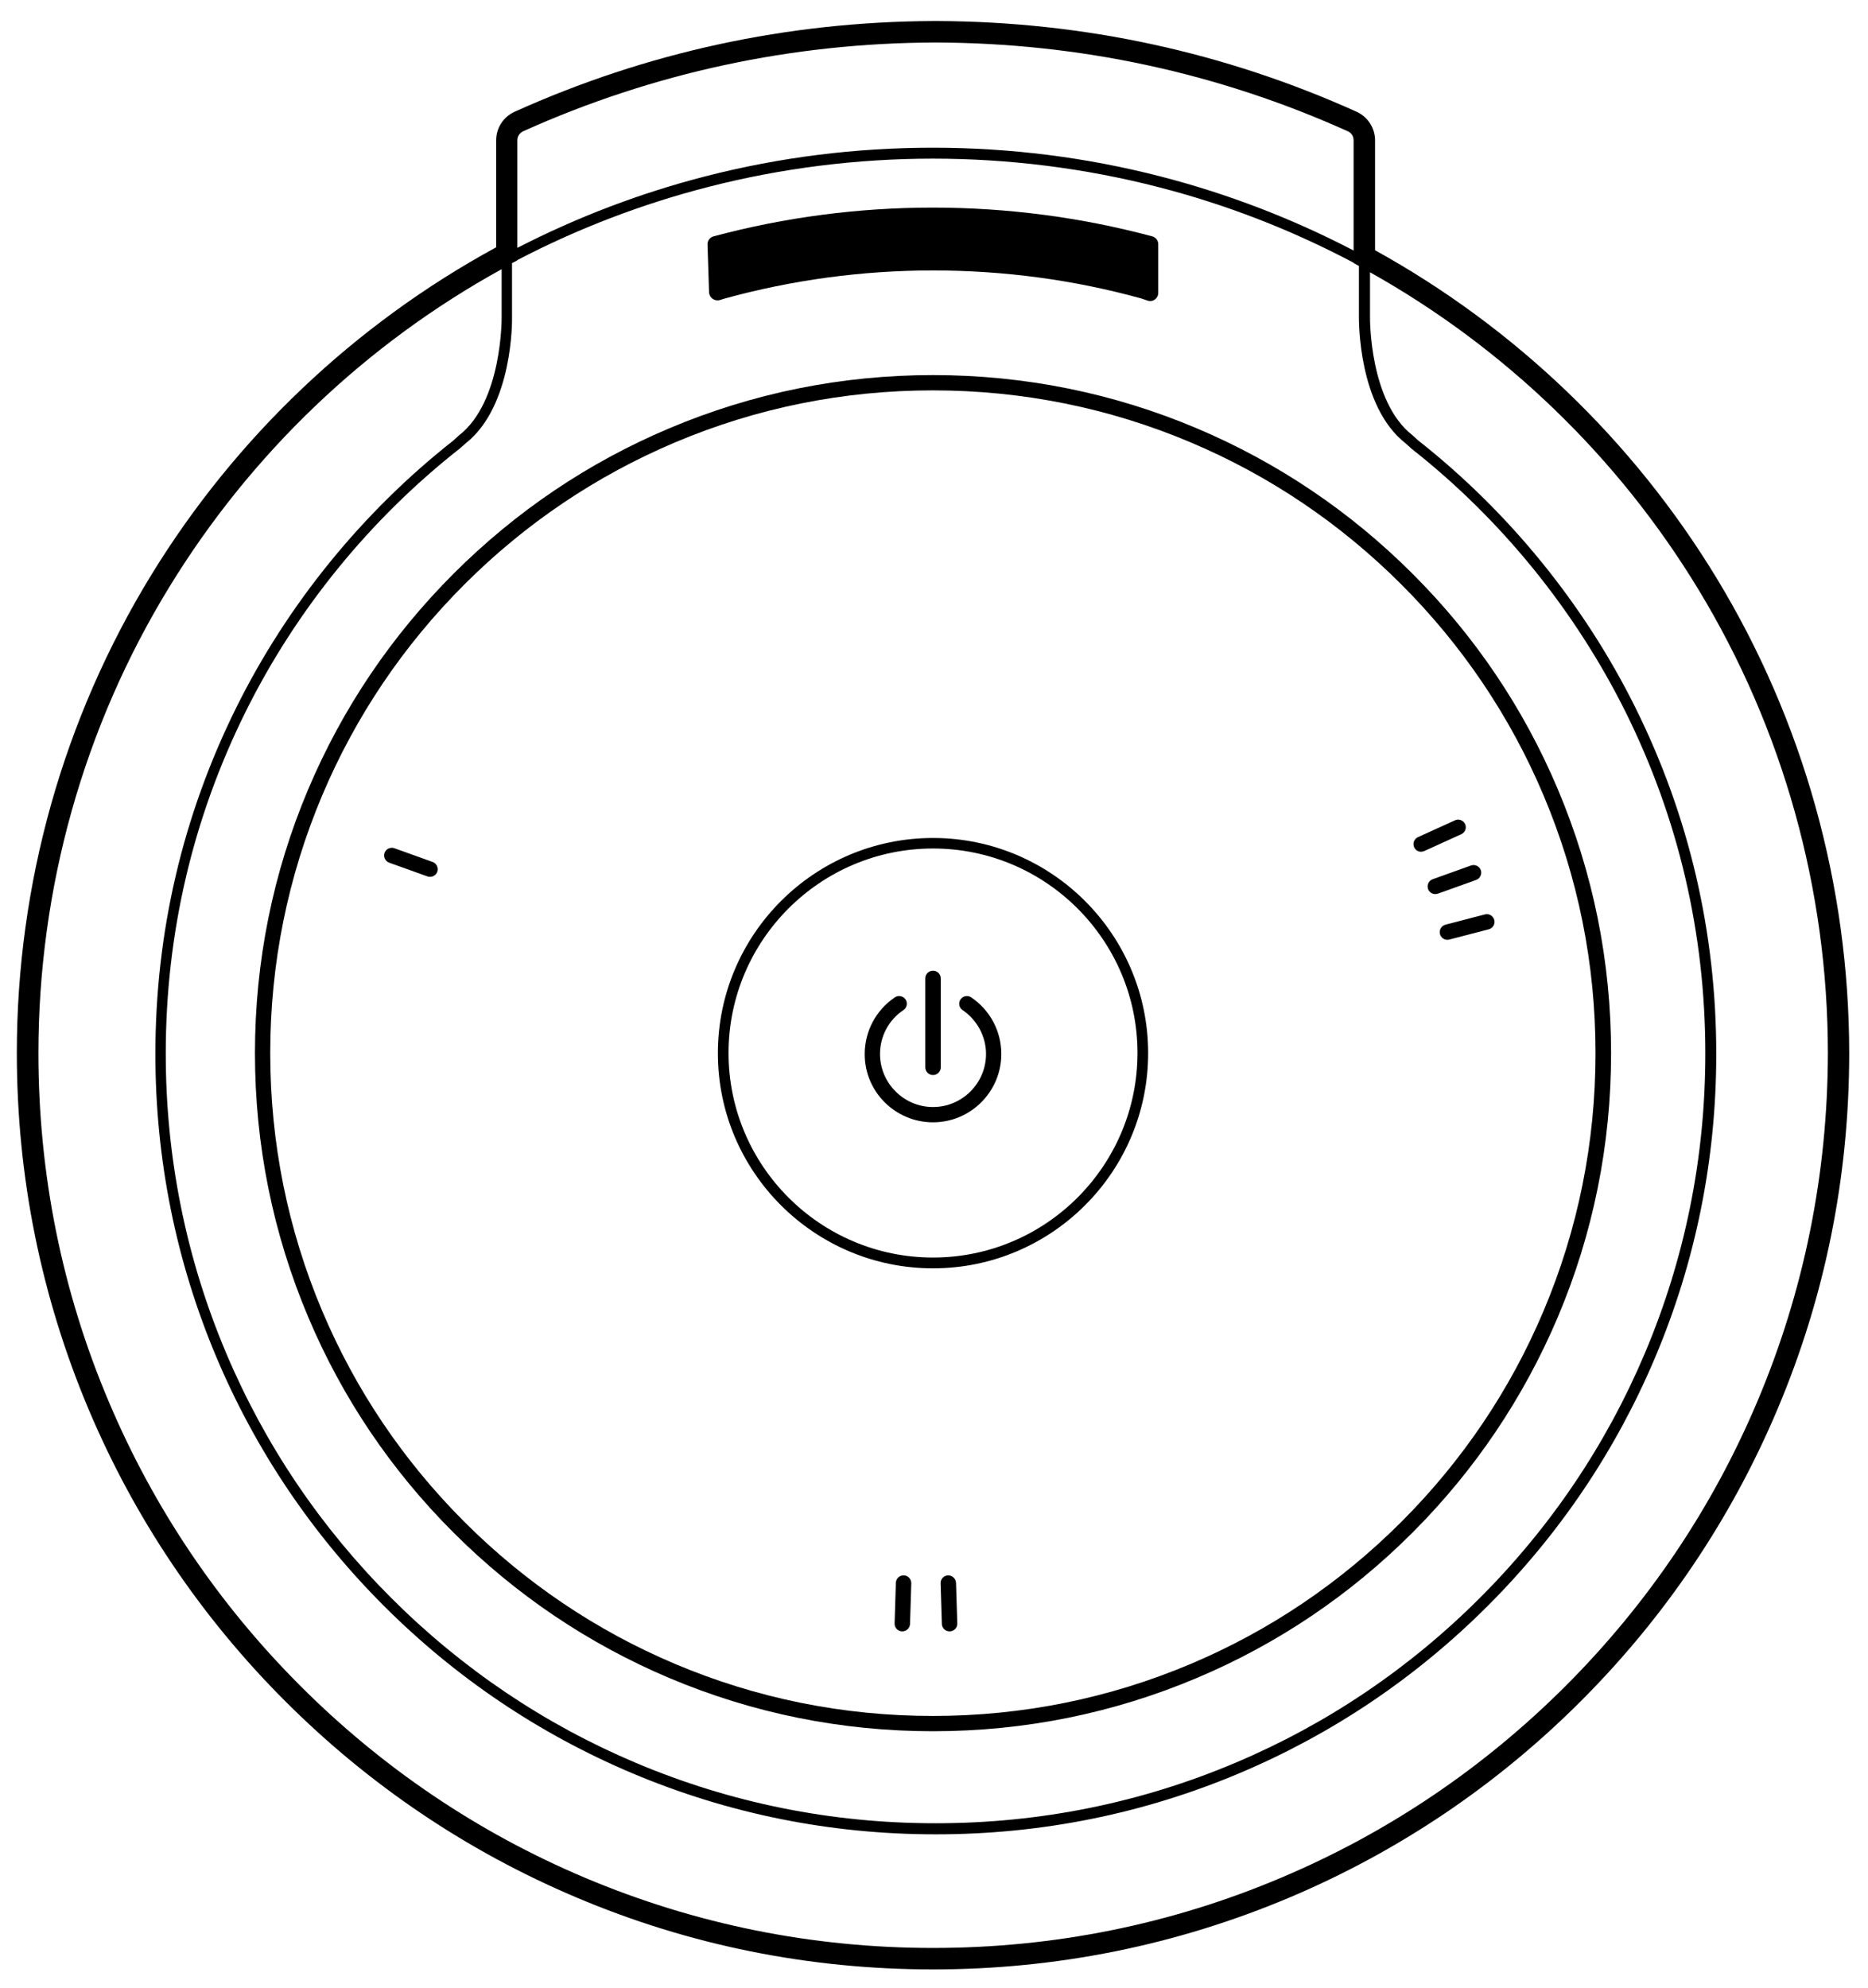<?xml version="1.0" encoding="utf-8"?>
<!-- Generator: Adobe Illustrator 21.0.0, SVG Export Plug-In . SVG Version: 6.00 Build 0)  -->
<svg version="1.1" id="Layer_1" xmlns="http://www.w3.org/2000/svg" xmlns:xlink="http://www.w3.org/1999/xlink" x="0px" y="0px"
	 viewBox="0 0 1332 1417.3" style="enable-background:new 0 0 1332 1417.3;" xml:space="preserve">
<g>
	<path d="M513.3,213.9l3.2-1c48.2-13.3,98.3-20.1,148.8-20.1c50.5,0,100.5,6.7,148.6,20c0.1,0,0.2,0.1,0.3,0.1l4.1,1.4
		c3.7,1.3,7.6-1.5,7.6-5.5v-34.7c0-2.6-1.7-4.9-4.3-5.6c-50.8-13.6-103.4-20.5-156.5-20.5c-53,0-105.6,6.9-156.3,20.5
		c-2.6,0.7-4.4,3.1-4.3,5.8l1.1,34.2C505.9,212.3,509.6,215,513.3,213.9z"/>
	<path d="M665.3,904.2c84.6,0,153.4-68.8,153.4-153.4c0-84.6-68.8-153.4-153.4-153.4s-153.4,68.8-153.4,153.4
		C511.8,835.3,580.6,904.2,665.3,904.2z M665.3,604.9c80.4,0,145.8,65.4,145.8,145.8c0,80.4-65.4,145.8-145.8,145.8
		c-80.4,0-145.8-65.4-145.8-145.8C519.5,670.3,584.9,604.9,665.3,604.9z"/>
	<path d="M219.8,562.6c-25.2,59.6-38,122.9-38,188.2s12.8,128.6,38,188.2c24.3,57.6,59.2,109.3,103.6,153.6
		c44.4,44.4,96.1,79.2,153.7,103.6c59.6,25.2,122.9,38,188.2,38c65.3,0,128.6-12.8,188.2-38c57.6-24.3,109.3-59.2,153.7-103.6
		c44.4-44.4,79.2-96.1,103.6-153.6c25.2-59.6,38-122.9,38-188.2s-12.8-128.6-38-188.2c-24.3-57.6-59.2-109.3-103.6-153.6
		c-44.4-44.4-96.1-79.2-153.7-103.6c-59.6-25.2-122.9-38-188.2-38c-65.3,0-128.6,12.8-188.2,38c-57.6,24.3-109.3,59.2-153.7,103.6
		S244.2,505,219.8,562.6z M481.3,315.4c58.2-24.6,120.1-37.1,183.9-37.1c63.8,0,125.7,12.5,183.9,37.1
		c56.3,23.8,106.8,57.9,150.2,101.3c43.4,43.4,77.5,93.9,101.3,150.2c24.6,58.2,37.1,120.1,37.1,183.9s-12.5,125.7-37.1,183.9
		c-23.8,56.3-57.9,106.8-101.3,150.2s-93.9,77.5-150.2,101.3c-58.2,24.6-120.1,37.1-183.9,37.1c-63.8,0-125.7-12.5-183.9-37.1
		c-56.3-23.8-106.8-57.9-150.2-101.3s-77.5-93.9-101.3-150.2c-24.6-58.2-37.1-120.1-37.1-183.9s12.5-125.7,37.1-183.9
		c23.8-56.3,57.9-106.8,101.3-150.2C374.6,373.2,425.1,339.2,481.3,315.4z"/>
	<path d="M277.5,615l27.3,9.8c0.6,0.2,1.2,0.3,1.9,0.3c2.2,0,4.3-1.4,5.1-3.6c1-2.8-0.5-6-3.3-7l-27.3-9.8c-2.8-1-6,0.5-7,3.3
		C273.2,610.8,274.7,614,277.5,615z"/>
	<path d="M665.3,800.1c26.9,0,48.7-21.9,48.7-48.7c0-16.2-8-31.3-21.5-40.4c-2.5-1.7-5.9-1-7.6,1.5c-1.7,2.5-1,5.9,1.5,7.6
		c10.4,7.1,16.7,18.8,16.7,31.3c0,20.8-17,37.8-37.8,37.8c-20.8,0-37.8-17-37.8-37.8c0-12.6,6.2-24.3,16.7-31.3
		c2.5-1.7,3.2-5.1,1.5-7.6c-1.7-2.5-5.1-3.2-7.6-1.5c-13.5,9.1-21.5,24.2-21.5,40.4C616.5,778.3,638.4,800.1,665.3,800.1z"/>
	<path d="M665.3,766.4c3,0,5.5-2.4,5.5-5.5v-63.4c0-3-2.4-5.5-5.5-5.5c-3,0-5.5,2.4-5.5,5.5v63.4
		C659.8,763.9,662.2,766.4,665.3,766.4z"/>
	<path d="M1018.3,633.8c0.8,2.2,2.9,3.6,5.1,3.6c0.6,0,1.2-0.1,1.9-0.3l27.3-9.8c2.8-1,4.3-4.2,3.3-7c-1-2.8-4.2-4.3-7-3.3
		l-27.3,9.8C1018.8,627.8,1017.3,630.9,1018.3,633.8z"/>
	<path d="M1013.3,607.2c0.8,0,1.5-0.2,2.3-0.5l26.4-12c2.7-1.2,4-4.5,2.7-7.2c-1.2-2.7-4.5-4-7.2-2.7l-26.4,12
		c-2.7,1.2-4,4.5-2.7,7.2C1009.2,606,1011.2,607.2,1013.3,607.2z"/>
	<path d="M1026.8,665.9c0.6,2.5,2.9,4.1,5.3,4.1c0.5,0,0.9-0.1,1.4-0.2l28.1-7.3c2.9-0.8,4.7-3.7,3.9-6.7c-0.8-2.9-3.7-4.7-6.7-3.9
		l-28.1,7.3C1027.8,660,1026,663,1026.8,665.9z"/>
	<path d="M644.4,1123.1c-3-0.1-5.5,2.3-5.6,5.3l-0.9,29c-0.1,3,2.3,5.5,5.3,5.6c0.1,0,0.1,0,0.2,0c2.9,0,5.4-2.3,5.5-5.3l0.9-29
		C649.8,1125.7,647.5,1123.1,644.4,1123.1z"/>
	<path d="M676.2,1123.1c-0.1,0-0.1,0-0.2,0c-3,0.1-5.4,2.6-5.3,5.6l0.9,29c0.1,3,2.5,5.3,5.5,5.3c0.1,0,0.1,0,0.2,0
		c3-0.1,5.4-2.6,5.3-5.6l-0.9-29C681.5,1125.4,679.1,1123.1,676.2,1123.1z"/>
	<path d="M1223.9,411.9c-59.4-97.7-143.5-178.3-243.4-233.5V100c0-8.7-5.2-16.7-13.1-20.3c-94-42.4-194.4-64.2-298.4-64.7v0h-3.7v0
		c-104,0.5-204.4,22.3-298.4,64.7c-8,3.6-13.1,11.6-13.1,20.3v76.3c-100.9,54.9-185.9,135.6-246,233.7C45.1,512.4,12,630.2,12,750.7
		c0,88.2,17.3,173.7,51.3,254.3c32.9,77.8,80,147.7,140,207.7c60,60,129.9,107.1,207.7,140c80.5,34.1,166.1,51.3,254.3,51.3
		s173.7-17.3,254.3-51.3c77.8-32.9,147.7-80,207.7-140c60-60,107.1-129.9,140-207.7c34.1-80.5,51.3-166.1,51.3-254.3
		C1318.5,630.9,1285.8,513.8,1223.9,411.9z M667.1,30.3c102.5,0.3,201.4,21.6,294,63.3c2.5,1.1,4.1,3.6,4.1,6.4v78.6
		c-43.7-22.8-89.9-40.5-137.6-52.8c-52.7-13.6-107.4-20.5-162.4-20.5c-54.8,0-109.2,6.8-161.8,20.3c-46.5,11.9-91.7,29.1-134.5,51.1
		V100c0-2.7,1.6-5.2,4.1-6.4C465.7,51.9,564.7,30.6,667.1,30.3z M365.1,225.9v-38.3l3.8-2v-0.2c43.3-22.6,89.2-40.1,136.4-52.2
		c51.9-13.3,105.7-20.1,159.9-20.1c54.3,0,108.3,6.8,160.5,20.2c48.4,12.4,95.3,30.6,139.5,54v0.2l3.8,2.1v36.2
		c0,2.6-0.6,63.8,33.2,90.2l4,3.6l0.2,0.2C1070.3,370,1123,435,1159.1,507.5c37.8,76.1,56.9,158.1,56.9,243.6
		c0,74.1-14.5,145.9-43.1,213.6c-27.6,65.3-67.2,124-117.6,174.4c-50.4,50.4-109.1,90-174.4,117.6c-67.6,28.6-139.5,43.1-213.6,43.1
		h-0.4c-74.1,0-145.9-14.5-213.6-43.1c-65.3-27.6-124-67.2-174.4-117.6c-50.4-50.4-90-109.1-117.6-174.4
		c-28.6-67.6-43.1-139.5-43.1-213.6c0-85.6,19.2-167.6,56.9-243.6c36-72.6,88.8-137.5,152.7-187.7l4.2-3.7
		C365.8,289.6,365.2,228.4,365.1,225.9z M1253.1,999.1c-32.1,76-78.1,144.2-136.7,202.8c-58.6,58.6-126.8,104.6-202.8,136.7
		c-78.6,33.3-162.2,50.1-248.3,50.1s-169.7-16.9-248.3-50.1c-76-32.1-144.2-78.1-202.8-136.7c-58.6-58.6-104.6-126.8-136.7-202.8
		c-33.3-78.6-50.1-162.2-50.1-248.3c0-117.7,32.3-232.8,93.5-332.6c58-94.7,139.7-172.8,236.8-226.3l0,34.2
		c0,0.6,0.5,60.2-30.3,84.2l-4.2,3.8c-64.7,50.9-118.2,116.7-154.7,190.3c-38.3,77.2-57.7,160.3-57.7,247
		c0,75.1,14.7,148,43.7,216.6c28,66.2,68.1,125.7,119.2,176.8c51.1,51.1,110.6,91.2,176.8,119.2c68.6,29,141.4,43.7,216.6,43.7h0.4
		c75.1,0,148-14.7,216.6-43.7c66.2-28,125.7-68.1,176.8-119.2c51.1-51.1,91.2-110.6,119.2-176.8c29-68.6,43.7-141.4,43.7-216.6
		c0-86.8-19.4-169.9-57.7-247c-36.5-73.5-90-139.3-154.7-190.3l-4-3.6l-0.2-0.2c-30.9-24-30.3-83.6-30.3-84.2v-32
		c96,53.8,176.9,131.8,234.1,226c60.4,99.5,92.4,213.9,92.4,330.9C1303.2,836.9,1286.4,920.4,1253.1,999.1z"/>
</g>
</svg>
